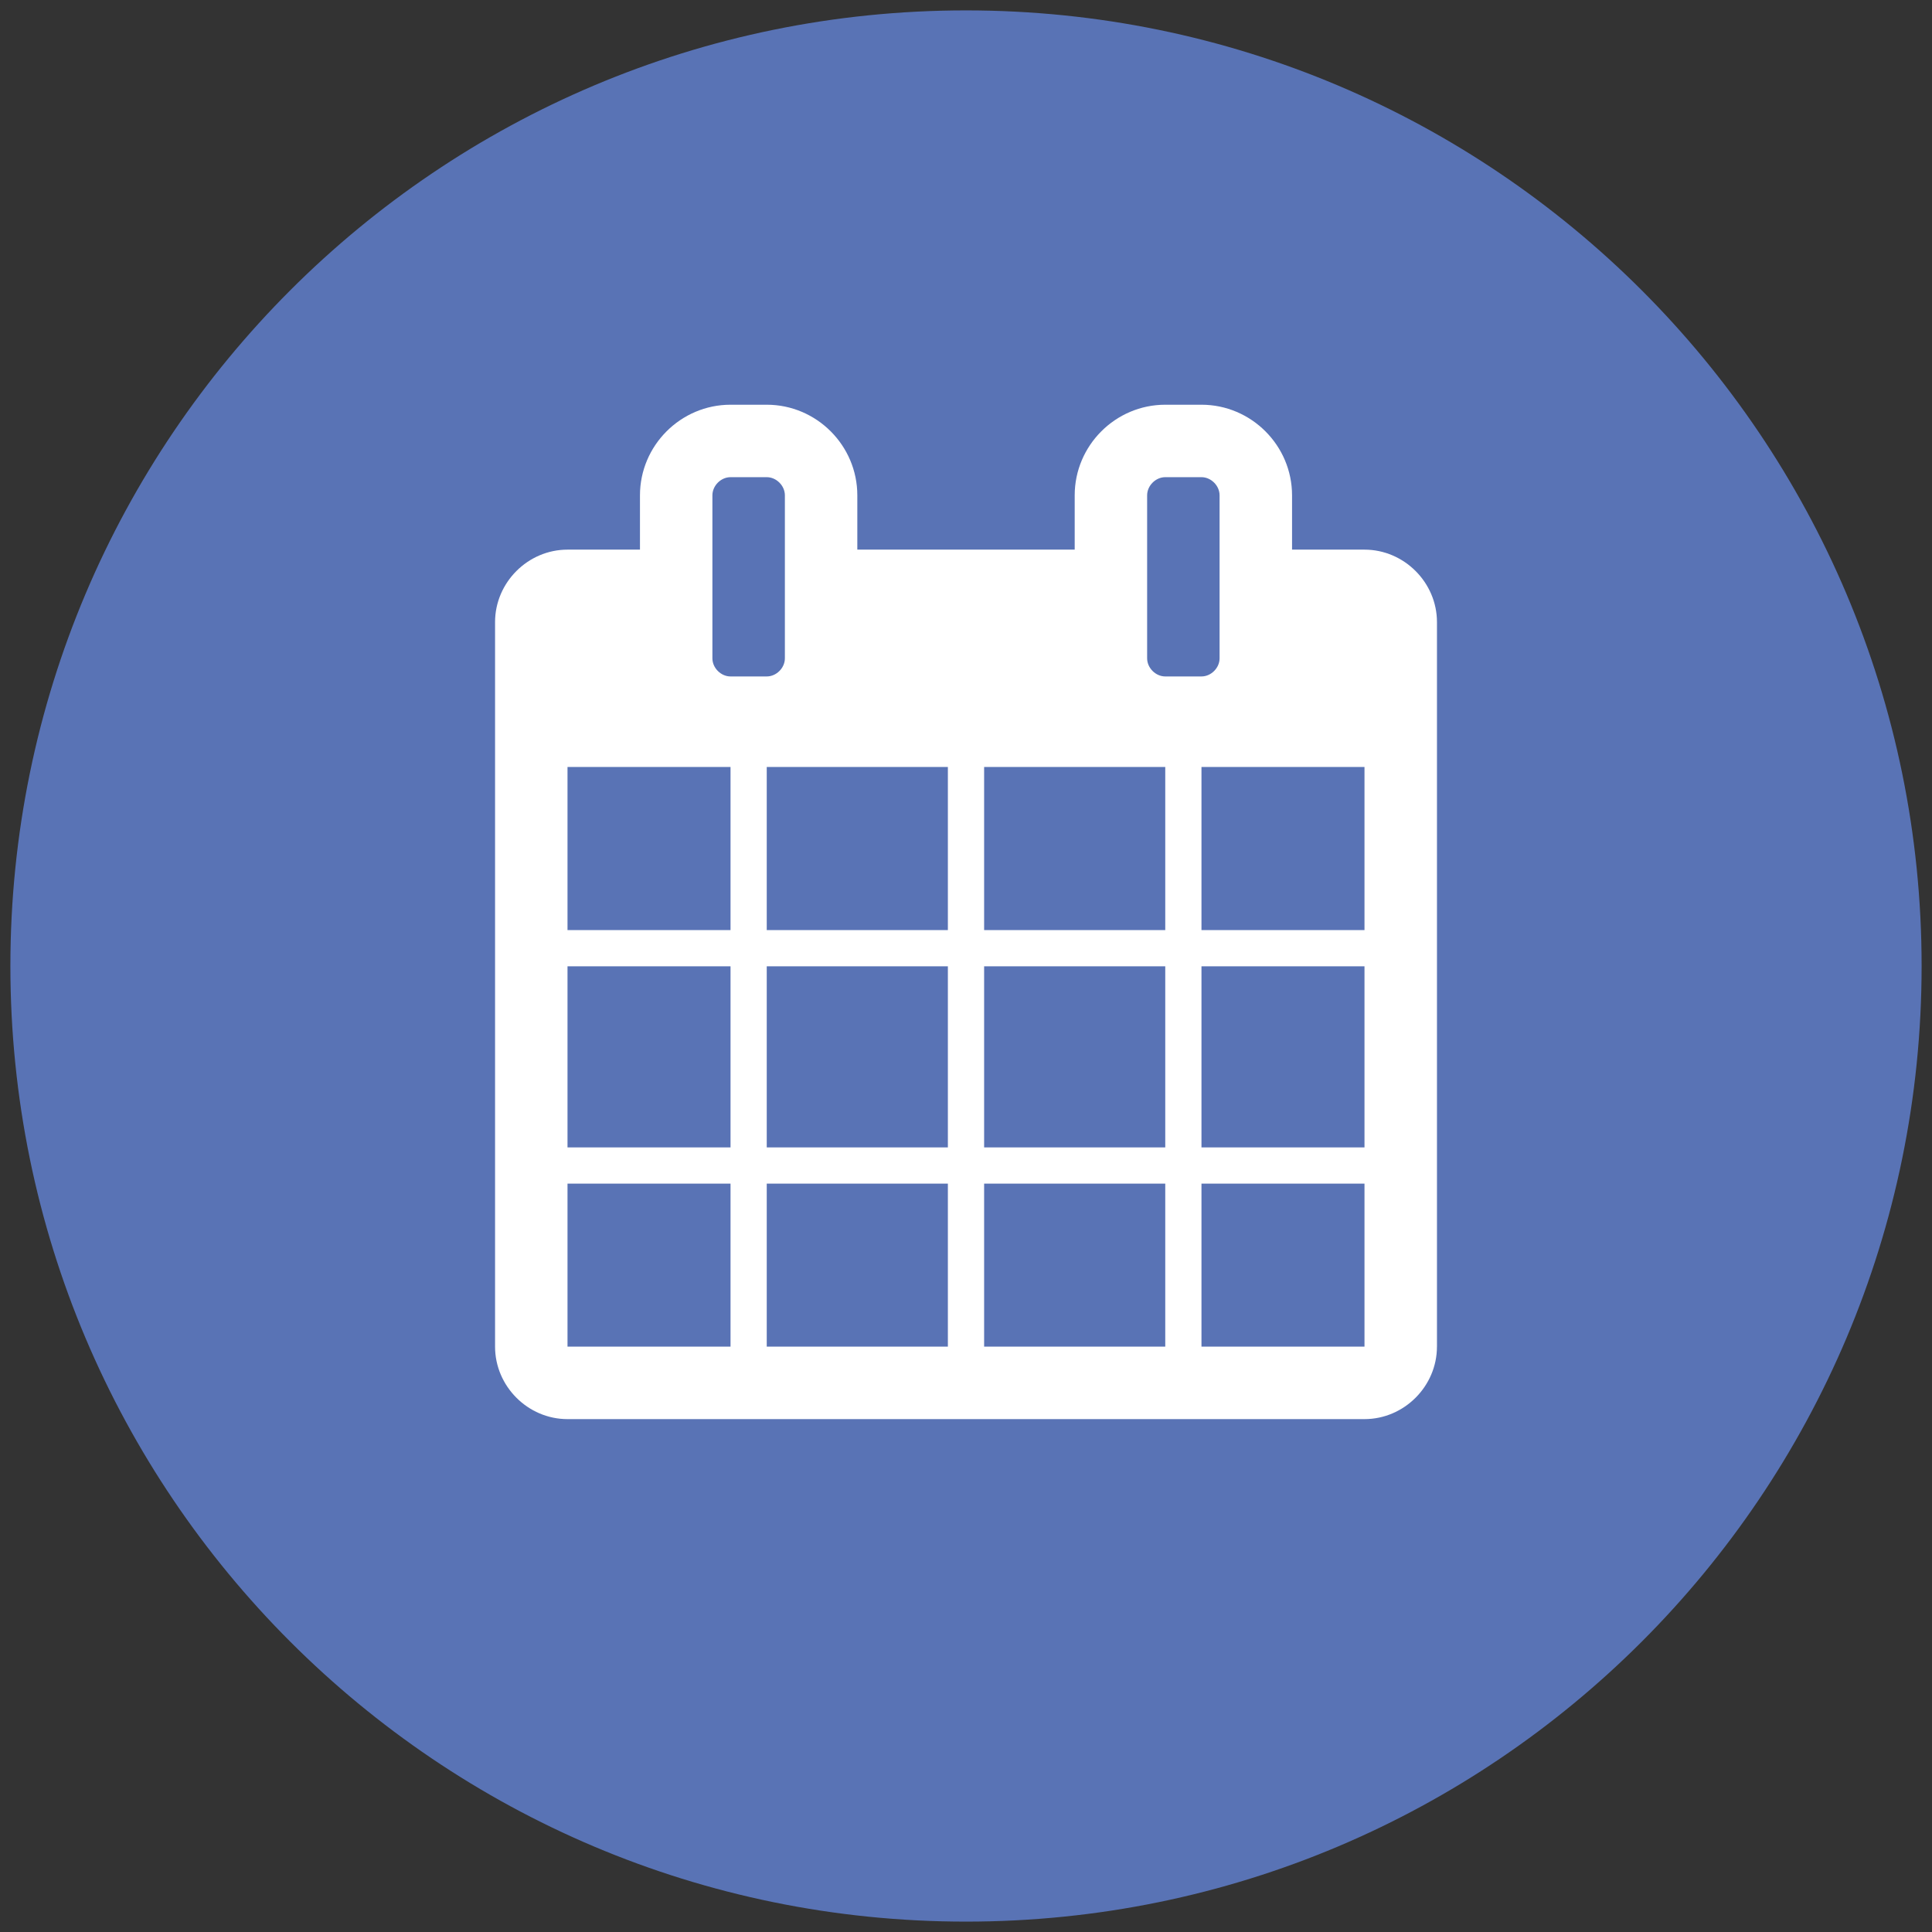 <?xml version="1.0" encoding="utf-8"?>
<!-- Generator: Adobe Illustrator 15.0.0, SVG Export Plug-In  -->
<!DOCTYPE svg PUBLIC "-//W3C//DTD SVG 1.1//EN" "http://www.w3.org/Graphics/SVG/1.1/DTD/svg11.dtd">
<svg version="1.1"
	 xmlns="http://www.w3.org/2000/svg" xmlns:xlink="http://www.w3.org/1999/xlink" xmlns:a="http://ns.adobe.com/AdobeSVGViewerExtensions/3.0/"
	 x="0px" y="0px" width="186px" height="186px" viewBox="-1 -1.001 186 186" enable-background="new -1 -1.001 186 186"
	 xml:space="preserve">
<rect x="-1" y="-1.001" width="186" height="186" fill="#333333" stroke="none"/>
<defs>
</defs>
<g>
	<defs>
		<rect id="SVGID_1_" width="184" height="183.999"/>
	</defs>
	<clipPath id="SVGID_2_">
		<use xlink:href="#SVGID_1_"  overflow="visible"/>
	</clipPath>
	<path clip-path="url(#SVGID_2_)" fill="#5973B5" d="M92,183.999c50.81,0,92-41.19,92-92.001C184,41.186,142.81,0,92,0
		S0,41.186,0,91.998C0,142.809,41.19,183.999,92,183.999"/>
	<path clip-path="url(#SVGID_2_)" fill="#FFFFFF" d="M130.364,112.951H114.67v15.692h15.694V112.951z M130.364,92.027H114.67v17.437
		h15.694V92.027z M130.364,72.84H114.67v15.701h15.694V72.84z M116.413,46.686c0-0.93-0.819-1.748-1.743-1.748h-3.487
		c-0.924,0-1.745,0.817-1.745,1.748v15.692c0,0.928,0.821,1.745,1.745,1.745h3.487c0.924,0,1.743-0.817,1.743-1.745V46.686z
		 M111.183,112.951H93.745v15.692h17.438V112.951z M111.183,92.027H93.745v17.437h17.438V92.027z M111.183,72.84H93.745v15.701
		h17.438V72.84z M90.255,112.951H72.817v15.692h17.438V112.951z M90.255,92.027H72.817v17.437h17.438V92.027z M90.255,72.84H72.817
		v15.701h17.438V72.84z M74.563,46.686c0-0.93-0.819-1.748-1.746-1.748H69.33c-0.926,0-1.745,0.817-1.745,1.748v15.692
		c0,0.928,0.819,1.745,1.745,1.745h3.487c0.926,0,1.746-0.817,1.746-1.745V46.686z M69.33,112.951H53.636v15.692H69.33V112.951z
		 M69.33,92.027H53.636v17.437H69.33V92.027z M69.33,72.84H53.636v15.701H69.33V72.84z M137.34,128.644
		c0,3.815-3.162,6.978-6.976,6.978H53.636c-3.816,0-6.975-3.162-6.975-6.978V58.89c0-3.812,3.159-6.976,6.975-6.976h6.976v-5.228
		c0-4.798,3.923-8.723,8.719-8.723h3.487c4.796,0,8.719,3.925,8.719,8.723v5.228h20.928v-5.228c0-4.798,3.924-8.723,8.719-8.723
		h3.487c4.794,0,8.719,3.925,8.719,8.723v5.228h6.976c3.813,0,6.976,3.164,6.976,6.976V128.644z"/>
</g>
</svg>
